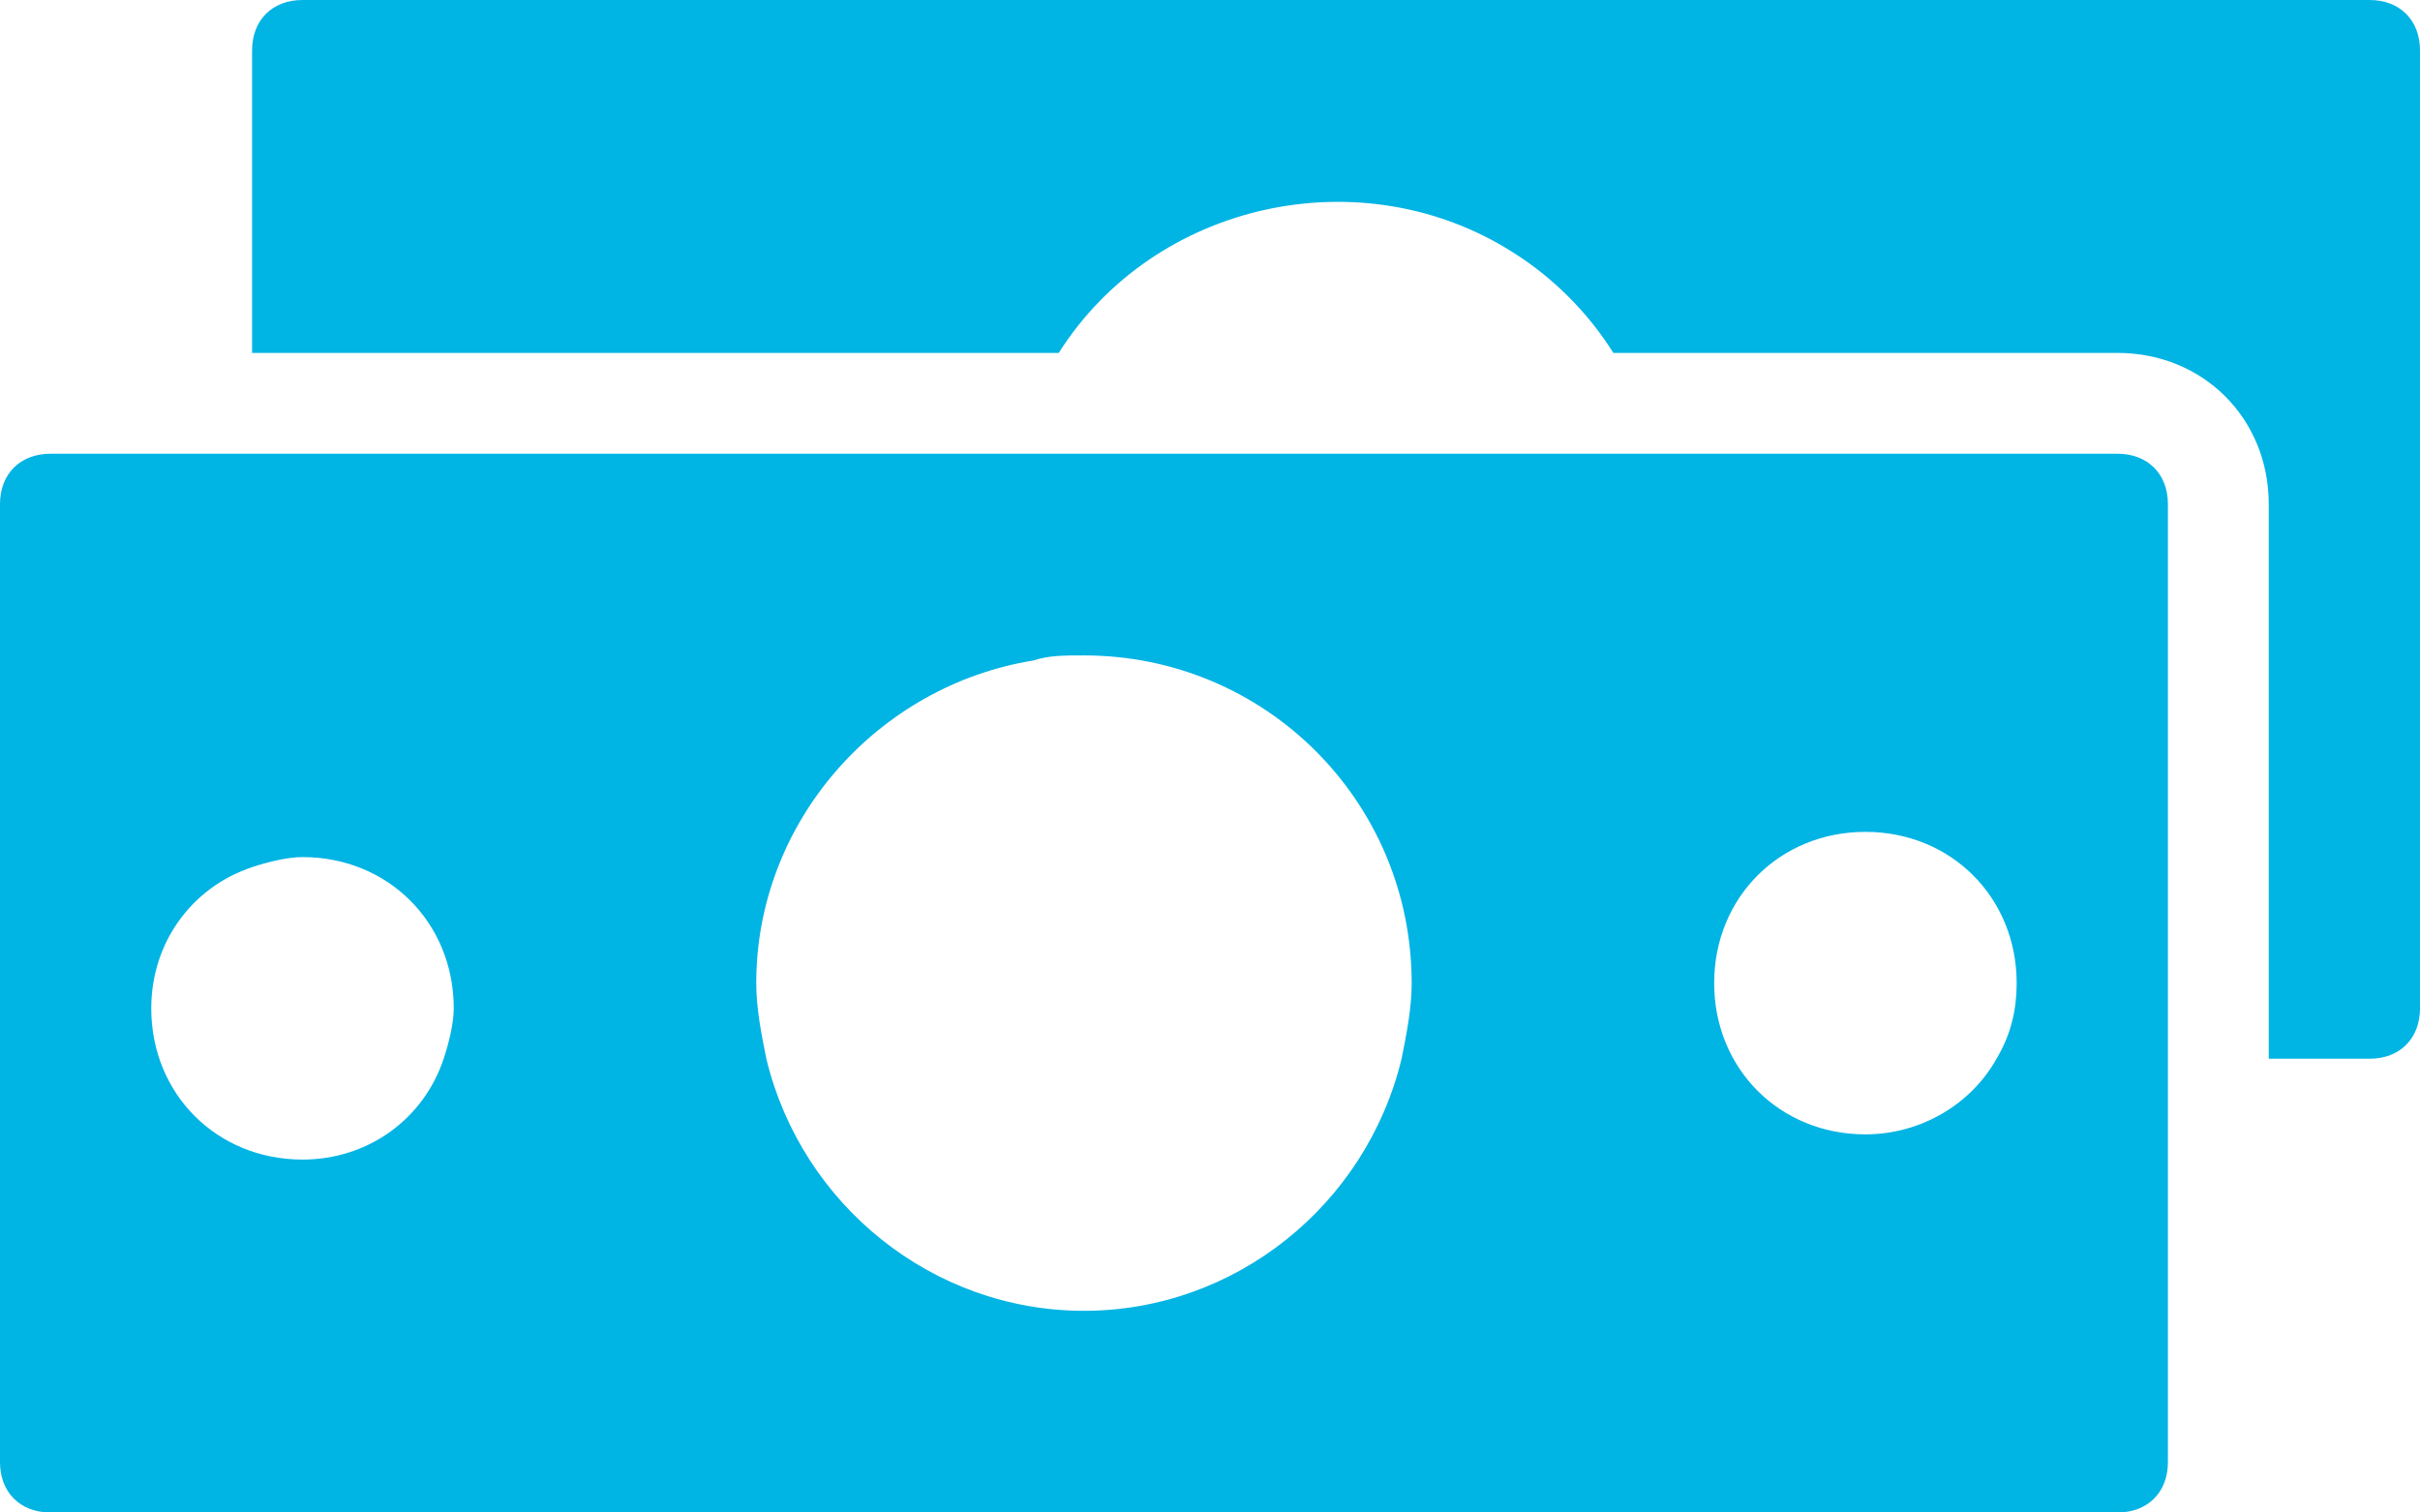 <?xml version="1.0" encoding="utf-8"?>
<!-- Generator: Adobe Illustrator 25.0.0, SVG Export Plug-In . SVG Version: 6.00 Build 0)  -->
<svg version="1.1" id="Layer_1" xmlns="http://www.w3.org/2000/svg" xmlns:xlink="http://www.w3.org/1999/xlink" x="0px"
	y="0px" viewBox="0 0 48 30" style="enable-background:new 0 0 48 30;" xml:space="preserve">
	<style type="text/css">
		.st0 {
			fill: #00B4E4;
		}
	</style>
	<g id="Layer_2_1_">
		<g id="Icons">
			<path class="st0" d="M47,0H6C5.4,0,5,0.4,5,1v6h16c1.9-3,6-3.9,9-2c0.8,0.5,1.5,1.2,2,2h10c1.7,0,3,1.3,3,3v11h2c0.6,0,1-0.4,1-1
			V1C48,0.4,47.6,0,47,0z" />
			<path class="st0" d="M42,9H1c-0.6,0-1,0.4-1,1v19c0,0.6,0.4,1,1,1h41c0.6,0,1-0.4,1-1V10C43,9.4,42.6,9,42,9z M6,23
			c-1.7,0-3-1.3-3-3c0-1.3,0.8-2.4,2-2.8C5.3,17.1,5.7,17,6,17c1.7,0,3,1.3,3,3c0,0,0,0,0,0c0,0.3-0.1,0.7-0.2,1
			C8.4,22.2,7.3,23,6,23z M21.5,26c-3,0-5.6-2.1-6.3-5c-0.1-0.5-0.2-1-0.2-1.5c0-3.2,2.4-5.9,5.5-6.4c0.3-0.1,0.6-0.1,1-0.1
			c3.6,0,6.5,2.9,6.5,6.5c0,0,0,0,0,0c0,0.5-0.1,1-0.2,1.5C27.1,23.9,24.5,26,21.5,26z M37,22.5c-1.7,0-3-1.3-3-3c0-1.7,1.3-3,3-3
			c1.7,0,3,1.3,3,3c0,0.5-0.1,1-0.4,1.5C39.1,21.9,38.1,22.5,37,22.5z" />
		</g>
	</g>
</svg>